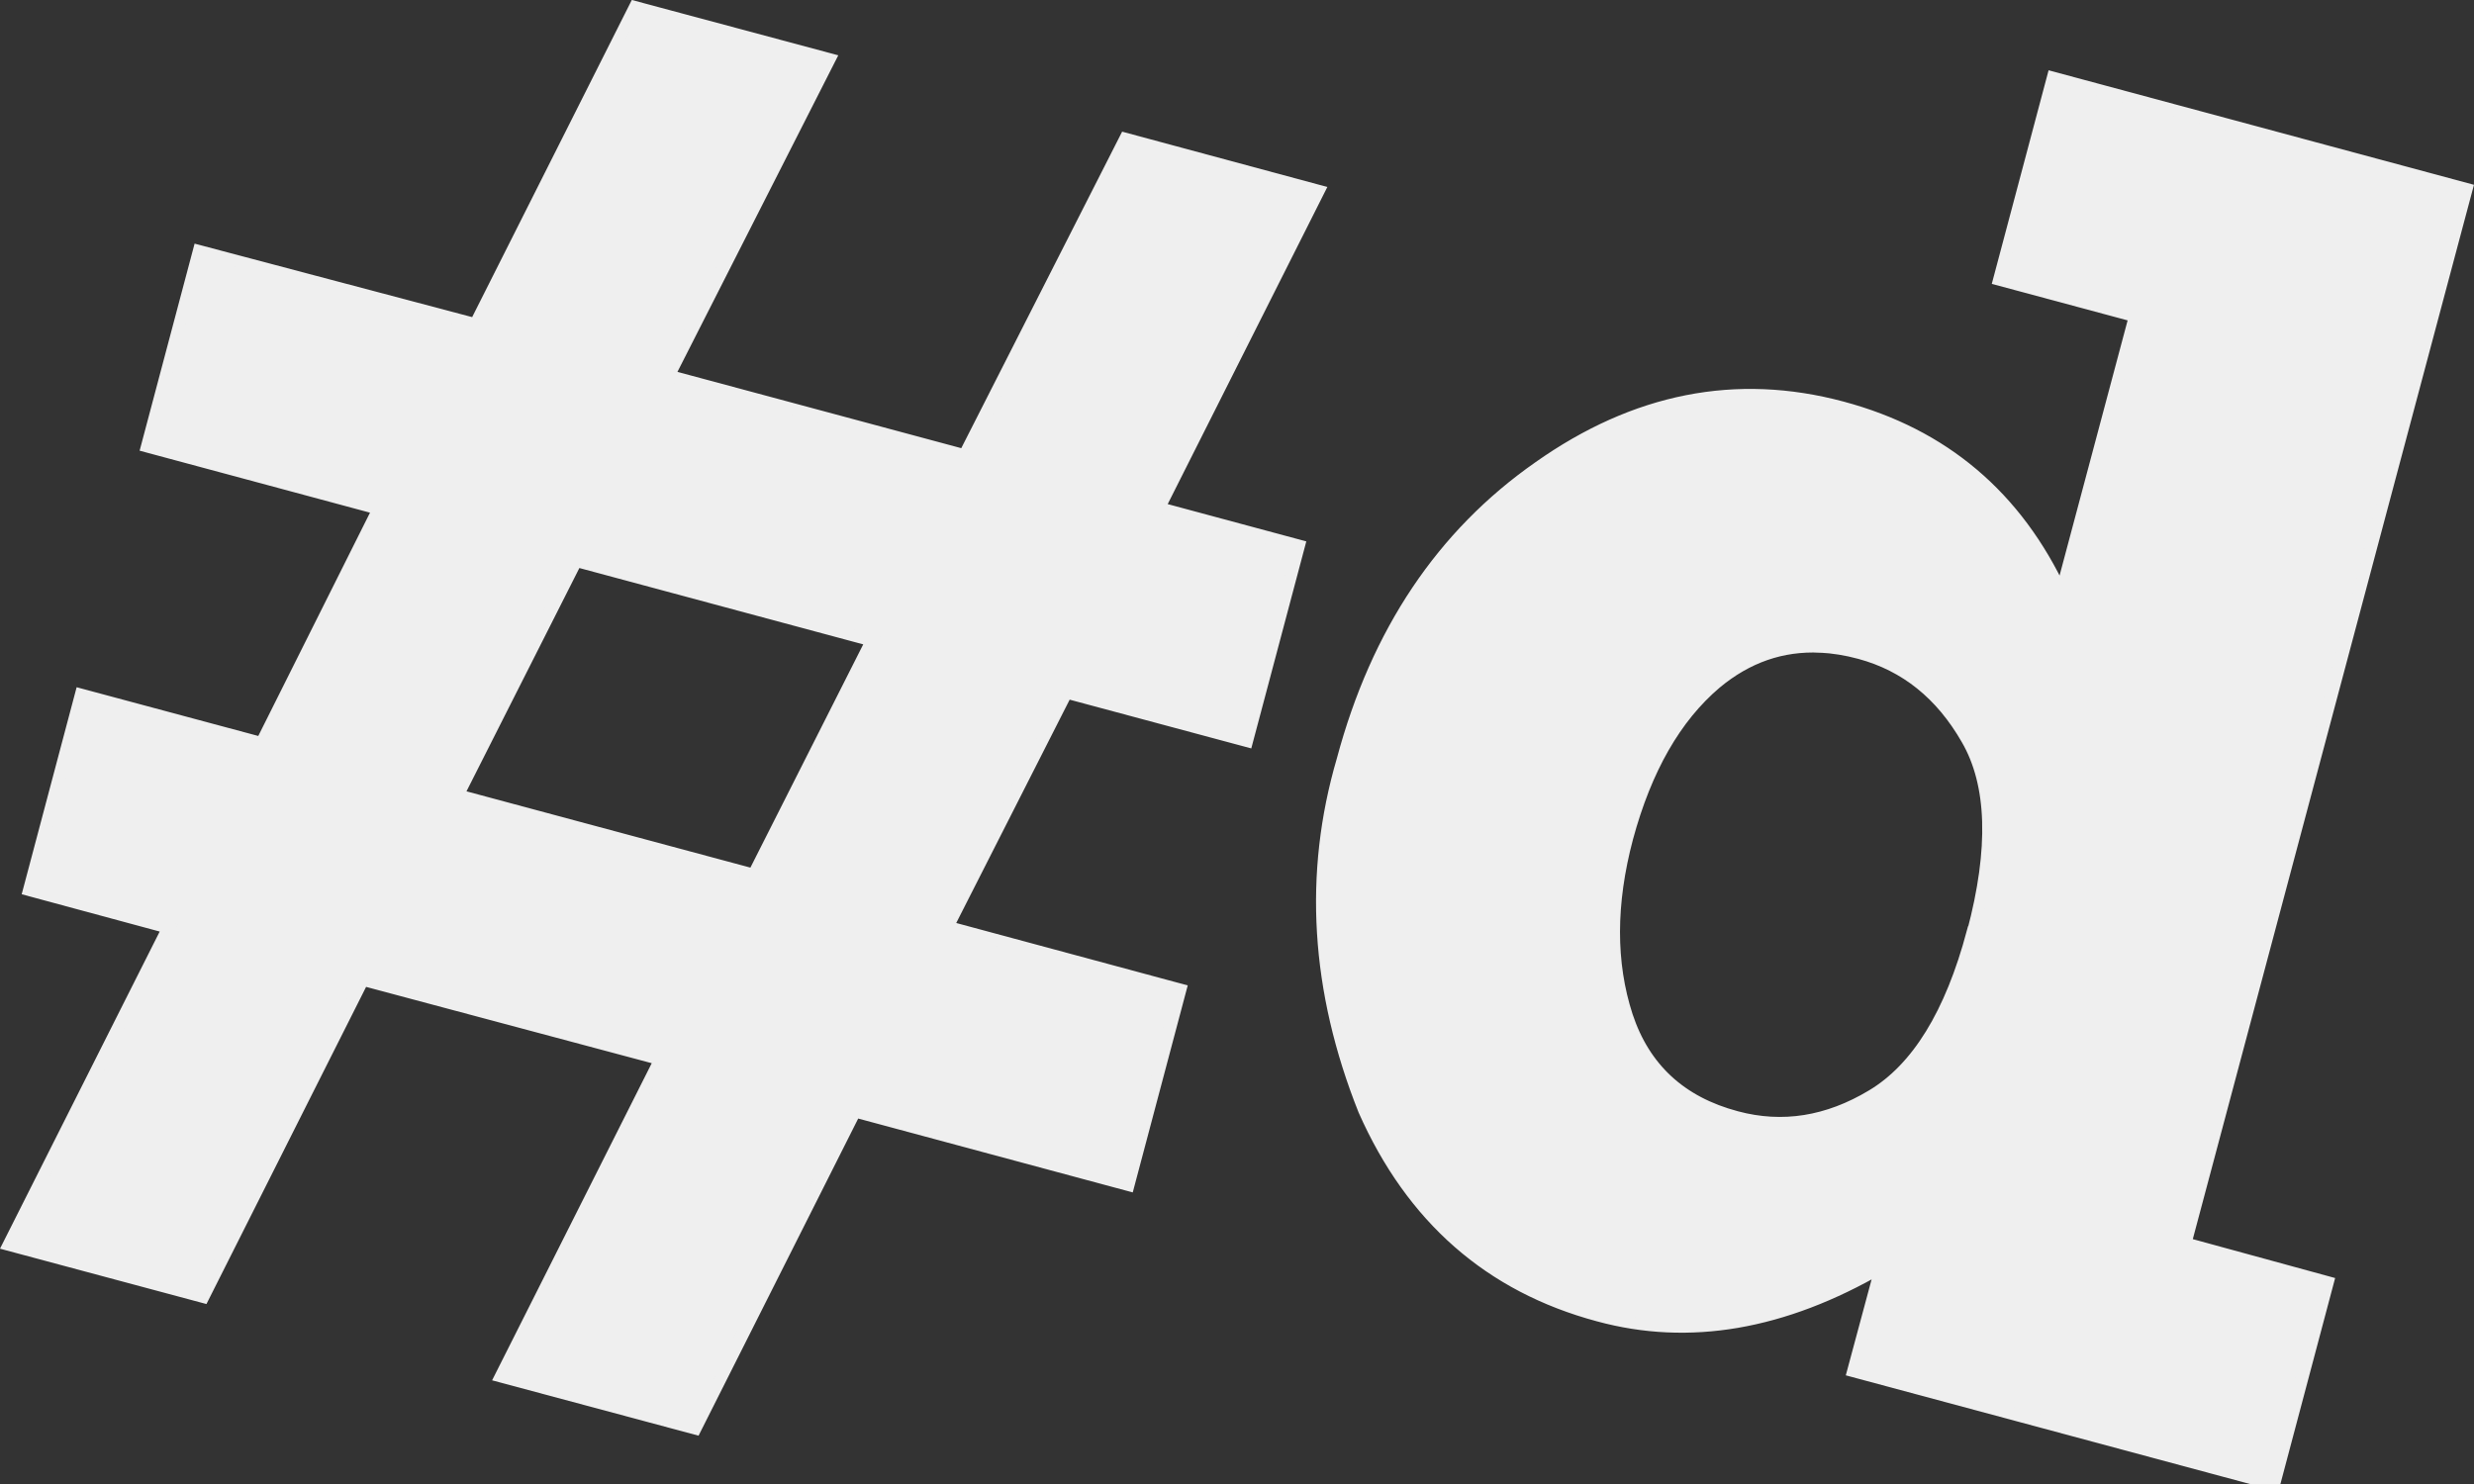 <?xml version="1.0" encoding="UTF-8" standalone="no"?>
<svg width="100" height="60" viewBox="0 0 100 60"
version="1.1" xmlns="http://www.w3.org/2000/svg" xmlns:svg="http://www.w3.org/2000/svg">
<rect x="0" y="0" width="100" height="60" fill="#333333" stroke="none"/>
<path id="logo" fill="#efefef" stroke="#efefef" stroke-width="0.5"
d="M 25.67 0.293 L 19.217 13.115 L 8.043 10.156 L 5.949 18.045 L 15.316 20.566
L 10.572 30.05 L 3.275 28.092 L 1.182 35.979 L 6.816 37.502 L 0.361 50.324
L 8.213 52.43 L 14.666 39.607 L 26.705 42.824 L 20.252 55.646 L 28.104 57.752
L 34.557 44.93 L 45.609 47.904 L 47.703 40.018 L 38.289 37.479 L 43.105 27.994
L 50.4 29.953 L 52.496 22.066 L 46.838 20.543 L 53.291 7.721 L 45.488 5.617
L 38.986 18.414 L 27.02 15.197 L 33.521 2.398 L 25.67 0.293 z M 82.982 3.148
L 80.814 11.301 L 86.305 12.777 L 83.318 23.979
C 81.504 20.075 78.551 17.575 74.457 16.479
C 70.187 15.333 66.102 16.14 62.201 18.898
C 58.3 21.624 55.658 25.567 54.277 30.729
C 52.929 35.325 53.218 40.042 55.145 44.881
C 57.071 49.236 60.225 52.002 64.607 53.18
C 68.268 54.18 72.082 53.525 76.047 51.219
L 74.914 55.43 L 91.916 60.002 L 94.082 51.848 L 88.328 50.275 L 99.693 7.648
L 82.982 3.148 z M 23.287 22.672 L 35.254 25.891 L 30.463 35.373 L 18.494 32.156 L 23.287 22.672 z
M 73.578 26.138 C 74.096 26.163 74.63 26.249 75.18 26.398 C 77.026 26.898 78.47 28.058 79.514 29.881
C 80.573 31.707 80.653 34.312 79.754 37.695 L 79.742 37.695 C 78.859 41.002 77.504 43.204 75.674 44.301
C 73.876 45.381 72.046 45.672 70.184 45.172 C 67.936 44.575 66.458 43.211 65.752 41.082
C 65.054 38.937 65.057 36.534 65.764 33.873 C 66.518 31.083 67.714 28.994 69.352 27.607
C 70.616 26.555 72.025 26.066 73.578 26.139 z" />
</svg>